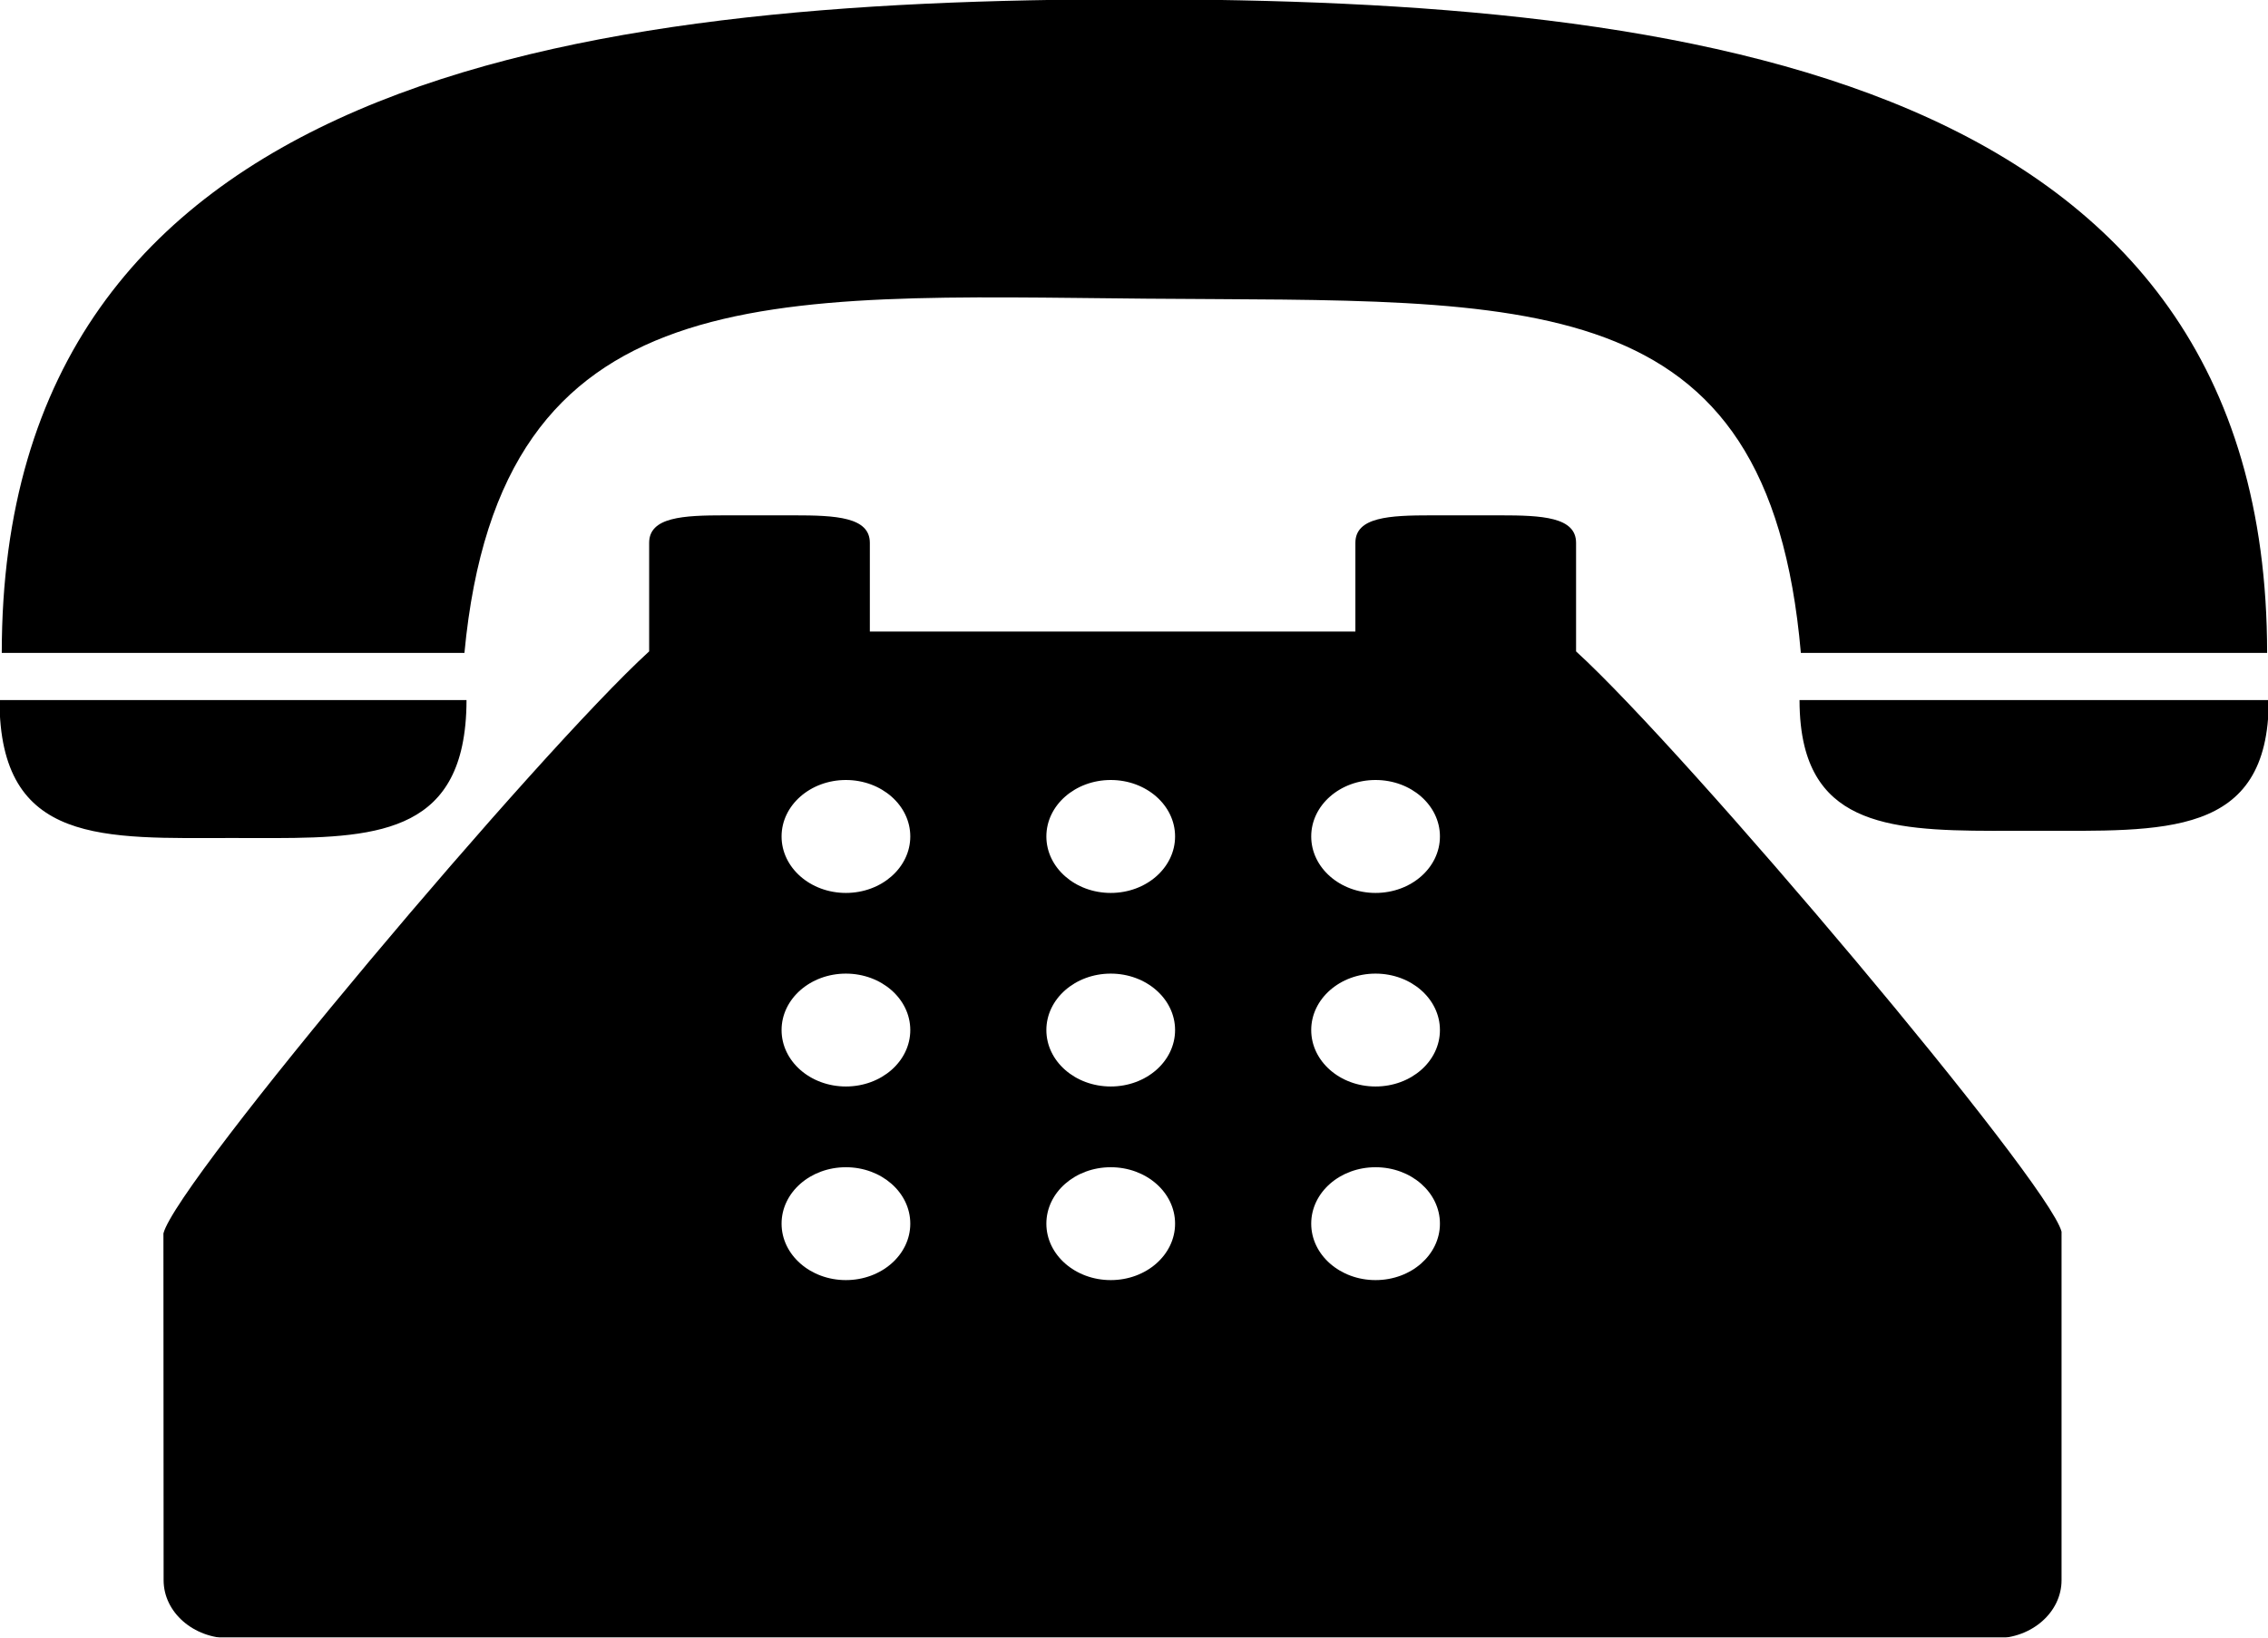 <svg xmlns="http://www.w3.org/2000/svg" xmlns:xlink="http://www.w3.org/1999/xlink" preserveAspectRatio="xMidYMid" width="36" height="26" viewBox="0 0 36 26">
  <defs>
    <style>

      .cls-2 {
        fill: #000000;
        filter: url(#color-overlay-1);
      }
    </style>

    <filter id="color-overlay-1" filterUnits="userSpaceOnUse">
      <feFlood flood-color="#333333" flood-opacity="1"/>
      <feComposite operator="in" in2="SourceGraphic"/>
      <feBlend mode="normal" in2="SourceGraphic" result="colorOverlay"/>
    </filter>
  </defs>
  <path d="M18.199,4.742 C12.181,4.690 7.940,4.350 7.372,10.366 C7.372,10.366 0.028,10.366 0.028,10.366 C0.028,1.221 9.116,-0.011 18.007,-0.011 C26.897,-0.011 35.986,1.221 35.986,10.366 C35.986,10.366 28.585,10.366 28.585,10.366 C28.071,4.463 24.270,4.794 18.199,4.742 ZM7.405,11.115 C7.405,11.393 7.380,11.632 7.335,11.844 C7.001,13.400 5.501,13.305 3.698,13.305 C1.651,13.305 -0.008,13.431 -0.008,11.115 C-0.008,11.115 7.320,11.115 7.320,11.115 C7.320,11.115 7.405,11.115 7.405,11.115 ZM10.304,9.540 C10.304,9.540 10.304,8.619 10.304,8.619 C10.304,8.208 10.844,8.182 11.510,8.182 C11.510,8.182 12.600,8.182 12.600,8.182 C13.267,8.182 13.807,8.208 13.807,8.619 C13.807,8.619 13.807,9.412 13.807,9.412 C13.807,9.412 13.807,10.027 13.807,10.027 C13.807,10.027 21.514,10.027 21.514,10.027 C21.514,10.027 21.514,9.412 21.514,9.412 C21.514,9.412 21.514,8.619 21.514,8.619 C21.514,8.208 22.054,8.182 22.721,8.182 C22.721,8.182 23.810,8.182 23.810,8.182 C24.476,8.182 25.017,8.208 25.017,8.619 C25.017,8.619 25.017,9.540 25.017,9.540 C25.017,9.540 25.017,10.342 25.017,10.342 C26.773,11.943 32.517,18.755 32.723,19.555 C32.723,19.555 32.723,25.089 32.723,25.089 C32.723,25.597 32.252,26.011 31.673,26.011 C31.673,26.011 3.648,26.011 3.648,26.011 C3.069,26.011 2.597,25.597 2.597,25.089 C2.597,25.089 2.594,19.583 2.594,19.583 C2.803,18.757 8.548,11.943 10.304,10.342 C10.304,10.342 10.304,9.540 10.304,9.540 ZM21.834,20.324 C22.399,20.324 22.856,19.923 22.856,19.428 C22.856,18.932 22.399,18.532 21.834,18.532 C21.270,18.532 20.813,18.932 20.813,19.428 C20.813,19.923 21.270,20.324 21.834,20.324 ZM21.834,17.250 C22.399,17.250 22.856,16.850 22.856,16.354 C22.856,15.859 22.399,15.458 21.834,15.458 C21.270,15.458 20.813,15.859 20.813,16.354 C20.813,16.850 21.270,17.250 21.834,17.250 ZM21.834,14.177 C22.399,14.177 22.856,13.776 22.856,13.280 C22.856,12.785 22.399,12.384 21.834,12.384 C21.270,12.384 20.813,12.785 20.813,13.280 C20.813,13.776 21.270,14.177 21.834,14.177 ZM17.631,20.324 C18.195,20.324 18.652,19.923 18.652,19.428 C18.652,18.932 18.195,18.532 17.631,18.532 C17.067,18.532 16.609,18.932 16.609,19.428 C16.609,19.923 17.067,20.324 17.631,20.324 ZM17.631,17.250 C18.195,17.250 18.652,16.850 18.652,16.354 C18.652,15.859 18.195,15.458 17.631,15.458 C17.067,15.458 16.609,15.859 16.609,16.354 C16.609,16.850 17.067,17.250 17.631,17.250 ZM17.631,14.177 C18.195,14.177 18.652,13.776 18.652,13.280 C18.652,12.785 18.195,12.384 17.631,12.384 C17.067,12.384 16.609,12.785 16.609,13.280 C16.609,13.776 17.067,14.177 17.631,14.177 ZM13.427,20.324 C13.991,20.324 14.449,19.923 14.449,19.428 C14.449,18.932 13.991,18.532 13.427,18.532 C12.863,18.532 12.406,18.932 12.406,19.428 C12.406,19.923 12.863,20.324 13.427,20.324 ZM13.427,17.250 C13.991,17.250 14.449,16.850 14.449,16.354 C14.449,15.859 13.991,15.458 13.427,15.458 C12.863,15.458 12.406,15.859 12.406,16.354 C12.406,16.850 12.863,17.250 13.427,17.250 ZM13.427,14.177 C13.991,14.177 14.449,13.776 14.449,13.280 C14.449,12.785 13.991,12.384 13.427,12.384 C12.863,12.384 12.406,12.785 12.406,13.280 C12.406,13.776 12.863,14.177 13.427,14.177 ZM28.642,11.844 C28.591,11.635 28.564,11.394 28.564,11.115 C28.564,11.115 28.633,11.115 28.633,11.115 C28.633,11.115 36.012,11.115 36.012,11.115 C36.012,13.309 34.345,13.190 32.288,13.190 C30.492,13.190 28.993,13.279 28.642,11.844 Z" id="path-1" class="cls-2" fill-rule="evenodd"/>
</svg>
